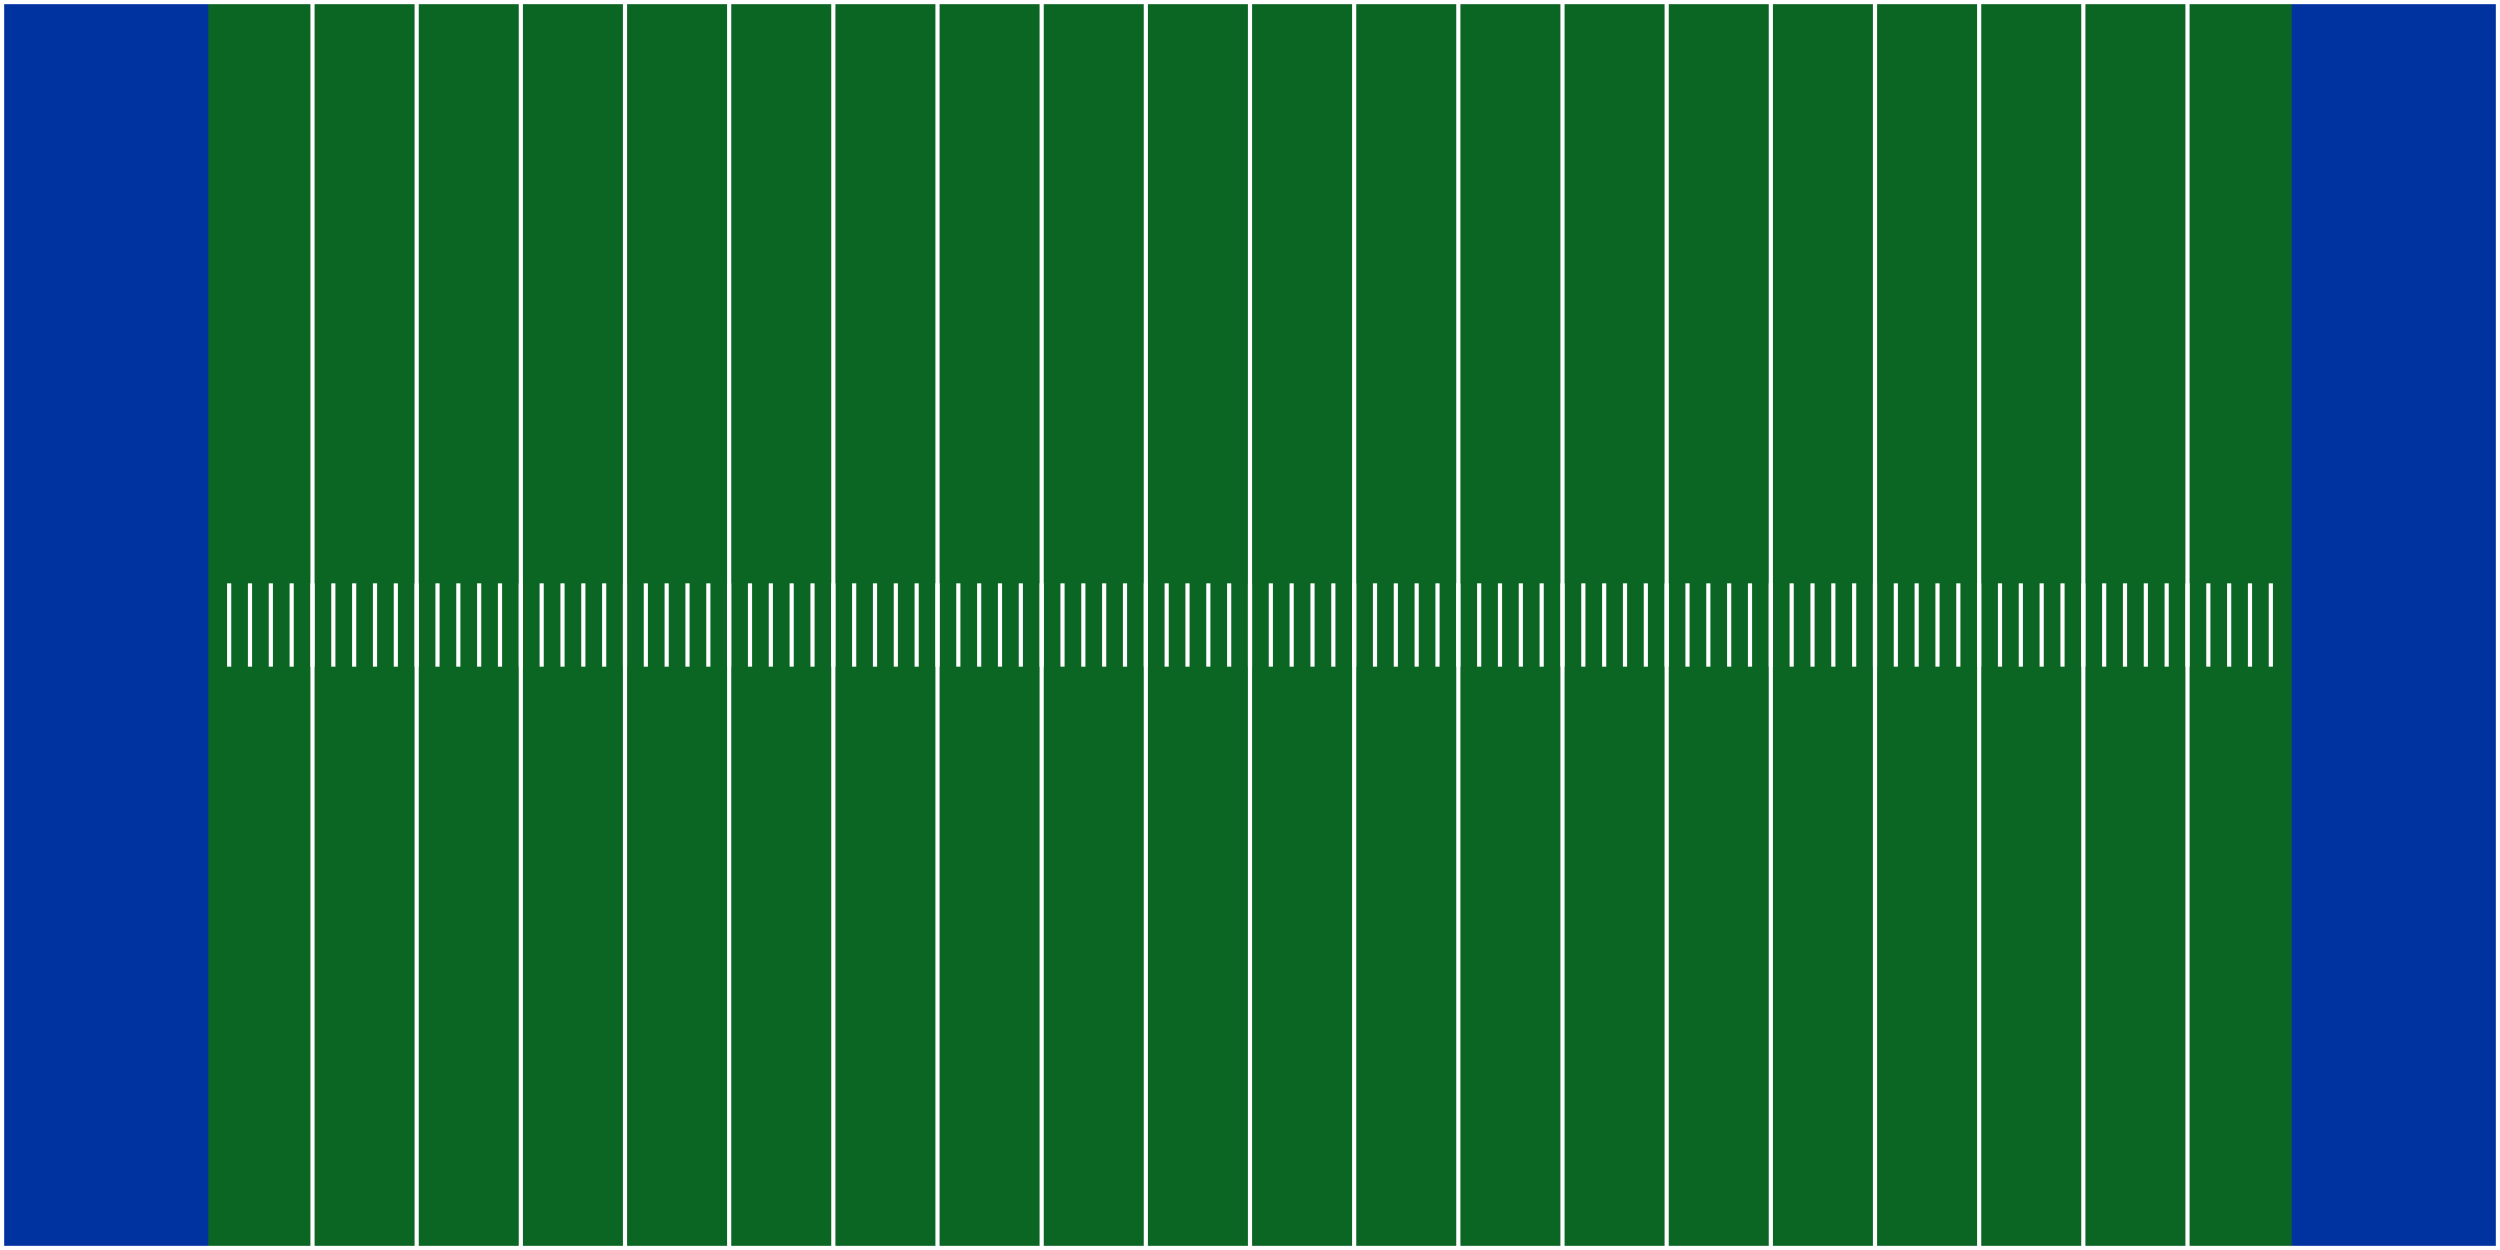 <svg xmlns="http://www.w3.org/2000/svg" viewBox="0 0 1200 600" width="1200" height="600">
  <!-- Field background -->
  <rect width="1200" height="600" fill="#0b6623"/>
  <!-- End zones -->
  <rect x="0" y="0" width="100" height="600" fill="#0033A0"/>
  <rect x="1100" y="0" width="100" height="600" fill="#0033A0"/>
  <!-- Outer boundaries -->
  <rect x="0" y="0" width="1200" height="600" fill="none" stroke="white" stroke-width="4"/>
  <!-- Yard lines every 5 yards -->
  <g stroke="white" stroke-width="2">
    <line x1='150' y1='0' x2='150' y2='600'/>
    <line x1='200' y1='0' x2='200' y2='600'/>
    <line x1='250' y1='0' x2='250' y2='600'/>
    <line x1='300' y1='0' x2='300' y2='600'/>
    <line x1='350' y1='0' x2='350' y2='600'/>
    <line x1='400' y1='0' x2='400' y2='600'/>
    <line x1='450' y1='0' x2='450' y2='600'/>
    <line x1='500' y1='0' x2='500' y2='600'/>
    <line x1='550' y1='0' x2='550' y2='600'/>
    <line x1='600' y1='0' x2='600' y2='600'/>
    <line x1='650' y1='0' x2='650' y2='600'/>
    <line x1='700' y1='0' x2='700' y2='600'/>
    <line x1='750' y1='0' x2='750' y2='600'/>
    <line x1='800' y1='0' x2='800' y2='600'/>
    <line x1='850' y1='0' x2='850' y2='600'/>
    <line x1='900' y1='0' x2='900' y2='600'/>
    <line x1='950' y1='0' x2='950' y2='600'/>
    <line x1='1000' y1='0' x2='1000' y2='600'/>
    <line x1='1050' y1='0' x2='1050' y2='600'/>
  </g>
  <!-- Hash marks every yard -->
  <g stroke="white" stroke-width="2">
    <line x1='110' y1='280' x2='110' y2='320'/>
    <line x1='120' y1='280' x2='120' y2='320'/>
    <line x1='130' y1='280' x2='130' y2='320'/>
    <line x1='140' y1='280' x2='140' y2='320'/>
    <line x1='150' y1='280' x2='150' y2='320'/>
    <line x1='160' y1='280' x2='160' y2='320'/>
    <line x1='170' y1='280' x2='170' y2='320'/>
    <line x1='180' y1='280' x2='180' y2='320'/>
    <line x1='190' y1='280' x2='190' y2='320'/>
    <line x1='200' y1='280' x2='200' y2='320'/>
    <line x1='210' y1='280' x2='210' y2='320'/>
    <line x1='220' y1='280' x2='220' y2='320'/>
    <line x1='230' y1='280' x2='230' y2='320'/>
    <line x1='240' y1='280' x2='240' y2='320'/>
    <line x1='250' y1='280' x2='250' y2='320'/>
    <line x1='260' y1='280' x2='260' y2='320'/>
    <line x1='270' y1='280' x2='270' y2='320'/>
    <line x1='280' y1='280' x2='280' y2='320'/>
    <line x1='290' y1='280' x2='290' y2='320'/>
    <line x1='300' y1='280' x2='300' y2='320'/>
    <line x1='310' y1='280' x2='310' y2='320'/>
    <line x1='320' y1='280' x2='320' y2='320'/>
    <line x1='330' y1='280' x2='330' y2='320'/>
    <line x1='340' y1='280' x2='340' y2='320'/>
    <line x1='350' y1='280' x2='350' y2='320'/>
    <line x1='360' y1='280' x2='360' y2='320'/>
    <line x1='370' y1='280' x2='370' y2='320'/>
    <line x1='380' y1='280' x2='380' y2='320'/>
    <line x1='390' y1='280' x2='390' y2='320'/>
    <line x1='400' y1='280' x2='400' y2='320'/>
    <line x1='410' y1='280' x2='410' y2='320'/>
    <line x1='420' y1='280' x2='420' y2='320'/>
    <line x1='430' y1='280' x2='430' y2='320'/>
    <line x1='440' y1='280' x2='440' y2='320'/>
    <line x1='450' y1='280' x2='450' y2='320'/>
    <line x1='460' y1='280' x2='460' y2='320'/>
    <line x1='470' y1='280' x2='470' y2='320'/>
    <line x1='480' y1='280' x2='480' y2='320'/>
    <line x1='490' y1='280' x2='490' y2='320'/>
    <line x1='500' y1='280' x2='500' y2='320'/>
    <line x1='510' y1='280' x2='510' y2='320'/>
    <line x1='520' y1='280' x2='520' y2='320'/>
    <line x1='530' y1='280' x2='530' y2='320'/>
    <line x1='540' y1='280' x2='540' y2='320'/>
    <line x1='550' y1='280' x2='550' y2='320'/>
    <line x1='560' y1='280' x2='560' y2='320'/>
    <line x1='570' y1='280' x2='570' y2='320'/>
    <line x1='580' y1='280' x2='580' y2='320'/>
    <line x1='590' y1='280' x2='590' y2='320'/>
    <line x1='600' y1='280' x2='600' y2='320'/>
    <line x1='610' y1='280' x2='610' y2='320'/>
    <line x1='620' y1='280' x2='620' y2='320'/>
    <line x1='630' y1='280' x2='630' y2='320'/>
    <line x1='640' y1='280' x2='640' y2='320'/>
    <line x1='650' y1='280' x2='650' y2='320'/>
    <line x1='660' y1='280' x2='660' y2='320'/>
    <line x1='670' y1='280' x2='670' y2='320'/>
    <line x1='680' y1='280' x2='680' y2='320'/>
    <line x1='690' y1='280' x2='690' y2='320'/>
    <line x1='700' y1='280' x2='700' y2='320'/>
    <line x1='710' y1='280' x2='710' y2='320'/>
    <line x1='720' y1='280' x2='720' y2='320'/>
    <line x1='730' y1='280' x2='730' y2='320'/>
    <line x1='740' y1='280' x2='740' y2='320'/>
    <line x1='750' y1='280' x2='750' y2='320'/>
    <line x1='760' y1='280' x2='760' y2='320'/>
    <line x1='770' y1='280' x2='770' y2='320'/>
    <line x1='780' y1='280' x2='780' y2='320'/>
    <line x1='790' y1='280' x2='790' y2='320'/>
    <line x1='800' y1='280' x2='800' y2='320'/>
    <line x1='810' y1='280' x2='810' y2='320'/>
    <line x1='820' y1='280' x2='820' y2='320'/>
    <line x1='830' y1='280' x2='830' y2='320'/>
    <line x1='840' y1='280' x2='840' y2='320'/>
    <line x1='850' y1='280' x2='850' y2='320'/>
    <line x1='860' y1='280' x2='860' y2='320'/>
    <line x1='870' y1='280' x2='870' y2='320'/>
    <line x1='880' y1='280' x2='880' y2='320'/>
    <line x1='890' y1='280' x2='890' y2='320'/>
    <line x1='900' y1='280' x2='900' y2='320'/>
    <line x1='910' y1='280' x2='910' y2='320'/>
    <line x1='920' y1='280' x2='920' y2='320'/>
    <line x1='930' y1='280' x2='930' y2='320'/>
    <line x1='940' y1='280' x2='940' y2='320'/>
    <line x1='950' y1='280' x2='950' y2='320'/>
    <line x1='960' y1='280' x2='960' y2='320'/>
    <line x1='970' y1='280' x2='970' y2='320'/>
    <line x1='980' y1='280' x2='980' y2='320'/>
    <line x1='990' y1='280' x2='990' y2='320'/>
    <line x1='1000' y1='280' x2='1000' y2='320'/>
    <line x1='1010' y1='280' x2='1010' y2='320'/>
    <line x1='1020' y1='280' x2='1020' y2='320'/>
    <line x1='1030' y1='280' x2='1030' y2='320'/>
    <line x1='1040' y1='280' x2='1040' y2='320'/>
    <line x1='1050' y1='280' x2='1050' y2='320'/>
    <line x1='1060' y1='280' x2='1060' y2='320'/>
    <line x1='1070' y1='280' x2='1070' y2='320'/>
    <line x1='1080' y1='280' x2='1080' y2='320'/>
    <line x1='1090' y1='280' x2='1090' y2='320'/>
  </g>
</svg>
